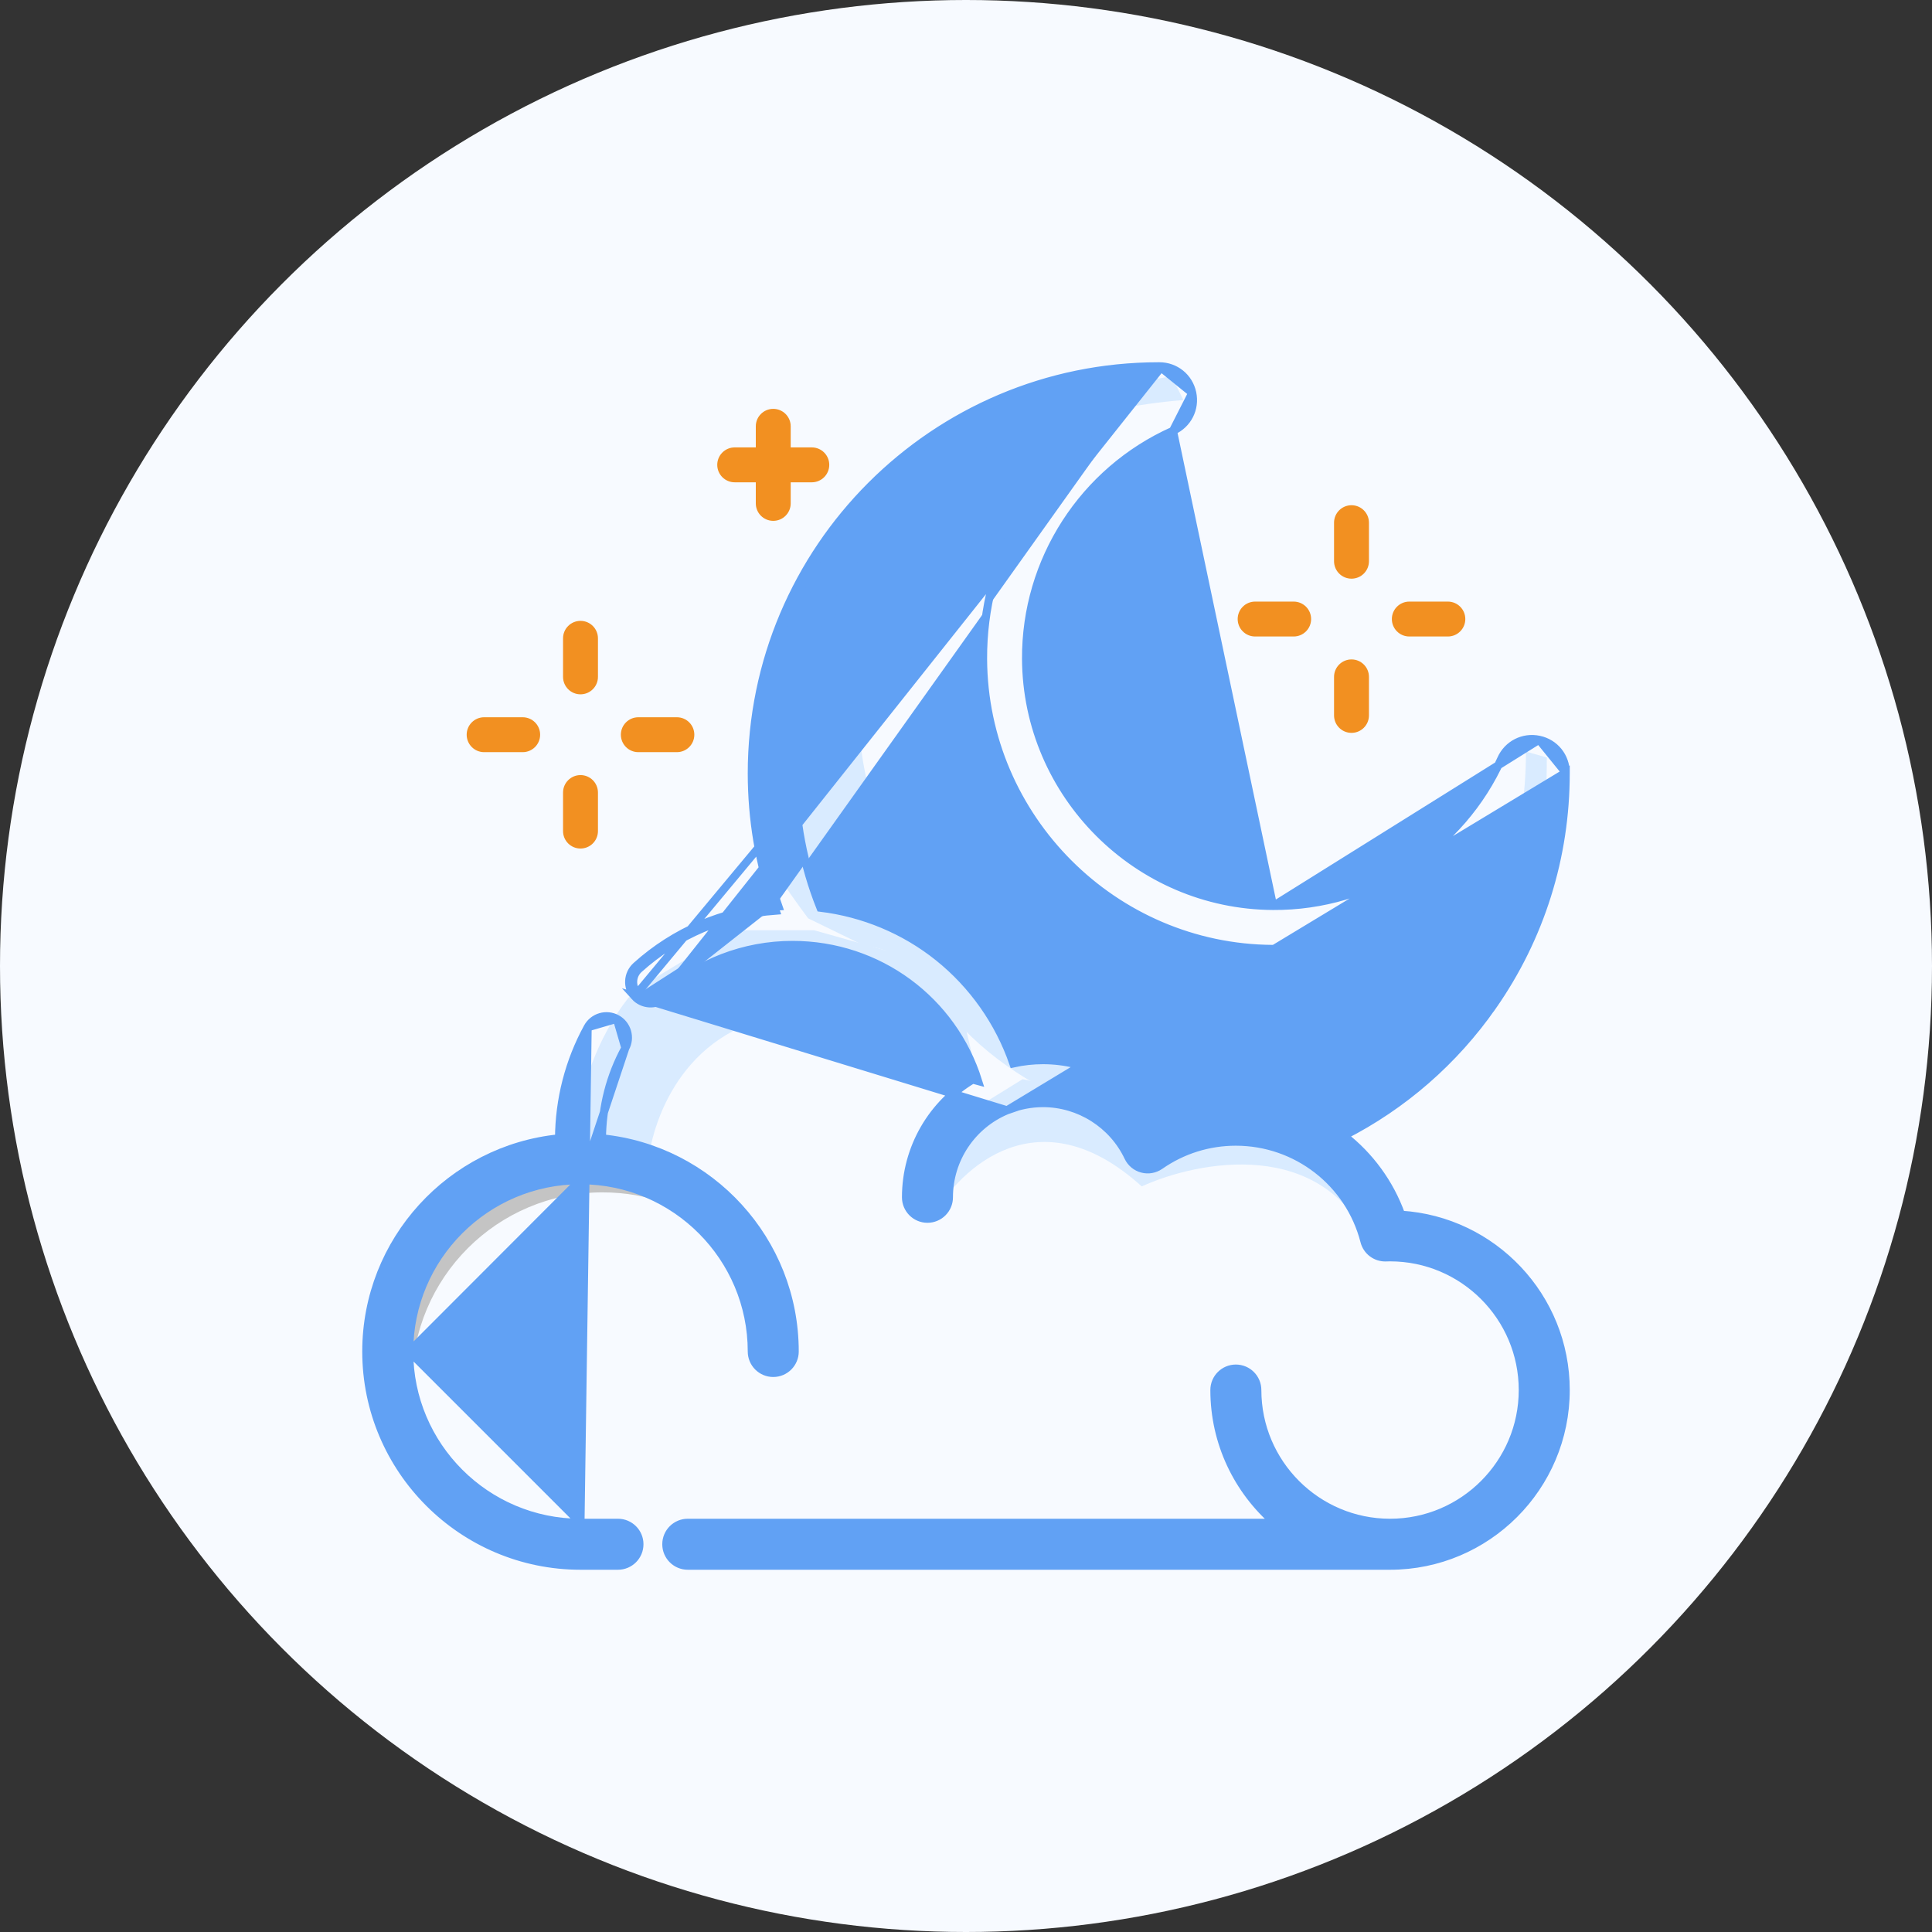 <svg width="120" height="120" viewBox="0 0 120 120" fill="none" xmlns="http://www.w3.org/2000/svg">
    <rect x="0" y="0" width="120" height="120" fill="#333333" stroke="none"/>
    <circle cx="60" cy="60" r="60" fill="#F7FAFF"/>
    <path fill-rule="evenodd" clip-rule="evenodd"
          d="M44.827 76.655C42.801 75.031 40.229 74.06 37.43 74.06C30.891 74.06 25.59 79.361 25.59 85.9C25.59 88.698 26.56 91.269 28.183 93.295C25.474 91.125 23.74 87.79 23.74 84.05C23.74 77.511 29.041 72.21 35.58 72.21C39.322 72.21 42.658 73.945 44.827 76.655Z"
          fill="#C4C4C4"/>
    <path d="M74.8 70.36C90.126 70.36 96.075 62.376 96.075 47.05L94.78 46.68C94.78 58.123 87.8 64.81 75.54 64.81C63.279 64.81 53.34 55.533 53.34 44.09C53.34 32.646 61.48 25.775 73.505 24.85L72.765 23.37C58.15 25.775 47.605 31.354 47.605 46.68C47.605 53.01 46.737 52.37 50.195 57.04L53.644 58.72C54.643 58.859 55.821 59.163 57.41 60.555C60.925 67.215 69.647 70.36 74.8 70.36Z"
          fill="#D9EBFF"/>
    <path d="M47.975 63.145C42.055 64.477 40.328 70.114 40.205 72.765C38.873 72.025 36.69 71.594 35.765 71.47C35.765 66.586 38.231 62.775 39.465 61.48L45.57 57.78H50.565L56.485 59.445L59.815 63.145L60.74 67.03C59.075 64.625 55.375 61.48 47.975 63.145Z"
          fill="#D9EBFF"/>
    <path d="M38.84 65.092L38.84 65.092C37.903 66.802 37.402 68.741 37.39 70.705C44.103 71.376 49.362 77.057 49.362 83.944C49.362 84.68 48.765 85.278 48.028 85.278C47.291 85.278 46.694 84.68 46.694 83.944C46.694 78.095 41.949 73.335 36.107 73.307L38.84 65.092ZM38.84 65.092C39.194 64.446 38.958 63.636 38.312 63.281L38.312 63.281M38.84 65.092L38.312 63.281M38.312 63.281C37.666 62.927 36.855 63.164 36.501 63.809L36.501 63.809M38.312 63.281L36.501 63.809M36.501 63.809C35.348 65.912 34.734 68.294 34.722 70.704C28.009 71.375 22.75 77.056 22.75 83.944C22.75 91.281 28.719 97.25 36.056 97.25H38.383C39.12 97.25 39.717 96.652 39.717 95.916C39.717 95.179 39.12 94.582 38.383 94.582H36.056M36.501 63.809L36.056 94.582M36.056 94.582C30.19 94.582 25.418 89.809 25.418 83.944M36.056 94.582L25.418 83.944M25.418 83.944C25.418 78.083 30.183 73.313 36.042 73.306M25.418 83.944L36.042 73.306M36.042 73.306C36.062 73.306 36.084 73.307 36.106 73.307L36.042 73.306Z"
          fill="#61A1F4" stroke="#61A1F4" stroke-width="0.5"/>
    <path d="M70.915 73.69C64.551 67.918 59.63 72.519 57.965 75.54L57.41 73.135L59.63 69.435L63.515 67.03L68.695 68.14L70.915 71.47L77.76 69.435L80.165 70.36L84.605 73.69L85.16 77.39C82.2 70.582 74.43 72.087 70.915 73.69Z"
          fill="#D9EBFF"/>
    <path d="M97.25 47.986V47.986V48.028C97.25 53.233 95.68 58.234 92.709 62.487L92.504 62.344L92.709 62.487C90.313 65.918 87.149 68.666 83.468 70.544C85.064 71.786 86.315 73.471 87.027 75.448C92.725 75.805 97.25 80.552 97.25 86.338C97.25 92.355 92.356 97.25 86.339 97.25H42.719C41.982 97.25 41.385 96.653 41.385 95.916C41.385 95.179 41.982 94.582 42.719 94.582H79.199C76.891 92.58 75.427 89.628 75.427 86.338C75.427 85.602 76.024 85.004 76.761 85.004C77.498 85.004 78.095 85.602 78.095 86.338C78.095 90.884 81.793 94.582 86.339 94.582C90.884 94.582 94.582 90.884 94.582 86.338C94.582 81.793 90.884 78.095 86.339 78.095C86.311 78.095 86.249 78.096 86.189 78.098L86.113 78.1L86.09 78.101L86.084 78.102L86.082 78.102L86.082 78.102L86.081 78.102L86.08 78.102C85.449 78.119 84.902 77.704 84.747 77.1C83.812 73.456 80.528 70.912 76.761 70.912C75.066 70.912 73.437 71.424 72.049 72.393C71.727 72.618 71.322 72.689 70.943 72.588C70.563 72.488 70.247 72.225 70.079 71.87C69.116 69.833 67.039 68.517 64.789 68.517C64.015 68.517 63.262 68.667 62.551 68.961L97.25 47.986ZM97.25 47.986C97.249 46.994 96.568 46.154 95.597 45.948L95.597 45.948M97.25 47.986L95.597 45.948M95.597 45.948C94.62 45.74 93.65 46.232 93.241 47.144C90.743 52.72 85.184 56.306 79.076 56.271H79.076M95.597 45.948L79.076 56.271M79.076 56.271C70.657 56.229 63.771 49.344 63.729 40.925C63.698 34.817 67.281 29.257 72.856 26.759L72.856 26.759M79.076 56.271L72.856 26.759M72.856 26.759C73.768 26.351 74.261 25.381 74.053 24.403L74.053 24.403M72.856 26.759L74.053 24.403M74.053 24.403C73.846 23.432 73.007 22.752 72.013 22.75H72.012M74.053 24.403L72.012 22.75M72.012 22.75H71.972C58.034 22.75 46.694 34.089 46.694 48.028C46.694 50.881 47.164 53.661 48.09 56.318M72.012 22.75L39.419 61.884M41.136 61.796C40.691 62.197 40.006 62.162 39.605 61.717C39.204 61.272 39.24 60.587 39.684 60.186C42.044 58.058 45.027 56.793 48.176 56.562C48.147 56.481 48.118 56.4 48.09 56.318M41.136 61.796L71.972 23C58.172 23 46.944 34.227 46.944 48.028C46.944 50.876 47.417 53.651 48.348 56.3C48.262 56.306 48.176 56.312 48.09 56.318M41.136 61.796C43.358 59.793 46.231 58.69 49.225 58.69C54.564 58.69 59.187 62.127 60.755 67.147L41.136 61.796ZM48.09 56.318C44.911 56.566 41.901 57.85 39.517 60C38.97 60.494 38.926 61.337 39.419 61.884M39.419 61.884C39.913 62.432 40.756 62.475 41.303 61.982L41.303 61.982C43.479 60.02 46.293 58.94 49.225 58.94C54.387 58.94 58.864 62.219 60.455 67.031C57.912 68.534 56.272 71.295 56.272 74.366C56.272 75.103 56.869 75.7 57.606 75.7C58.343 75.7 58.94 75.103 58.94 74.366C58.94 71.979 60.383 69.864 62.534 68.968L62.536 68.967C62.539 68.966 62.545 68.964 62.551 68.962L39.419 61.884ZM49.362 48.028C49.363 36.405 58.178 26.802 69.475 25.555C64.262 28.858 61.029 34.651 61.061 40.938C61.111 50.815 69.186 58.889 79.062 58.939H79.062L79.154 58.94C85.403 58.939 91.153 55.716 94.441 50.533C93.521 58.637 88.2 65.792 80.586 68.935C79.389 68.488 78.098 68.244 76.761 68.244C75.001 68.244 73.293 68.661 71.75 69.462C70.171 67.23 67.572 65.849 64.789 65.849C64.162 65.849 63.544 65.917 62.94 66.051C62.05 63.475 60.43 61.168 58.286 59.45C56.179 57.762 53.627 56.703 50.958 56.38C49.899 53.725 49.362 50.919 49.362 48.028Z"
          fill="#61A1F4" stroke="#61A1F4" stroke-width="0.5"/>
    <path d="M45.634 29.957H46.944V31.267C46.944 31.866 47.429 32.351 48.028 32.351C48.627 32.351 49.112 31.866 49.112 31.267V29.957H50.422C51.021 29.957 51.507 29.471 51.507 28.873C51.507 28.274 51.021 27.789 50.422 27.789H49.112V26.479C49.112 25.88 48.627 25.395 48.028 25.395C47.429 25.395 46.944 25.88 46.944 26.479V27.789H45.634C45.035 27.789 44.55 28.274 44.55 28.873C44.55 29.471 45.035 29.957 45.634 29.957Z"
          fill="#F29021"/>
    <path d="M36.056 43.126C36.654 43.126 37.14 42.641 37.14 42.042V39.648C37.14 39.049 36.654 38.563 36.056 38.563C35.457 38.563 34.972 39.049 34.972 39.648V42.042C34.972 42.641 35.457 43.126 36.056 43.126Z"
          fill="#F29021"/>
    <path d="M36.056 52.704C36.654 52.704 37.14 52.219 37.14 51.62V49.226C37.14 48.627 36.654 48.142 36.056 48.142C35.457 48.142 34.972 48.627 34.972 49.226V51.62C34.972 52.219 35.457 52.704 36.056 52.704Z"
          fill="#F29021"/>
    <path d="M39.648 46.718H42.042C42.641 46.718 43.126 46.232 43.126 45.634C43.126 45.035 42.641 44.55 42.042 44.55H39.648C39.049 44.55 38.563 45.035 38.563 45.634C38.563 46.232 39.049 46.718 39.648 46.718Z"
          fill="#F29021"/>
    <path d="M30.07 46.718H32.465C33.063 46.718 33.549 46.232 33.549 45.634C33.549 45.035 33.063 44.55 32.465 44.55H30.07C29.471 44.55 28.986 45.035 28.986 45.634C28.986 46.232 29.471 46.718 30.07 46.718Z"
          fill="#F29021"/>
    <path d="M83.944 35.943C84.543 35.943 85.028 35.458 85.028 34.859V32.464C85.028 31.866 84.543 31.38 83.944 31.38C83.346 31.38 82.86 31.866 82.86 32.464V34.859C82.86 35.458 83.346 35.943 83.944 35.943Z"
          fill="#F29021"/>
    <path d="M83.944 45.52C84.543 45.52 85.028 45.035 85.028 44.436V42.042C85.028 41.443 84.543 40.958 83.944 40.958C83.346 40.958 82.86 41.443 82.86 42.042V44.436C82.86 45.035 83.346 45.52 83.944 45.52Z"
          fill="#F29021"/>
    <path d="M87.535 39.534H89.93C90.528 39.534 91.013 39.049 91.013 38.45C91.013 37.852 90.528 37.366 89.93 37.366H87.535C86.936 37.366 86.451 37.852 86.451 38.45C86.451 39.049 86.936 39.534 87.535 39.534Z"
          fill="#F29021"/>
    <path d="M77.958 39.534H80.352C80.951 39.534 81.436 39.049 81.436 38.45C81.436 37.852 80.951 37.366 80.352 37.366H77.958C77.359 37.366 76.874 37.852 76.874 38.45C76.874 39.049 77.359 39.534 77.958 39.534Z"
          fill="#F29021"/>
</svg>

